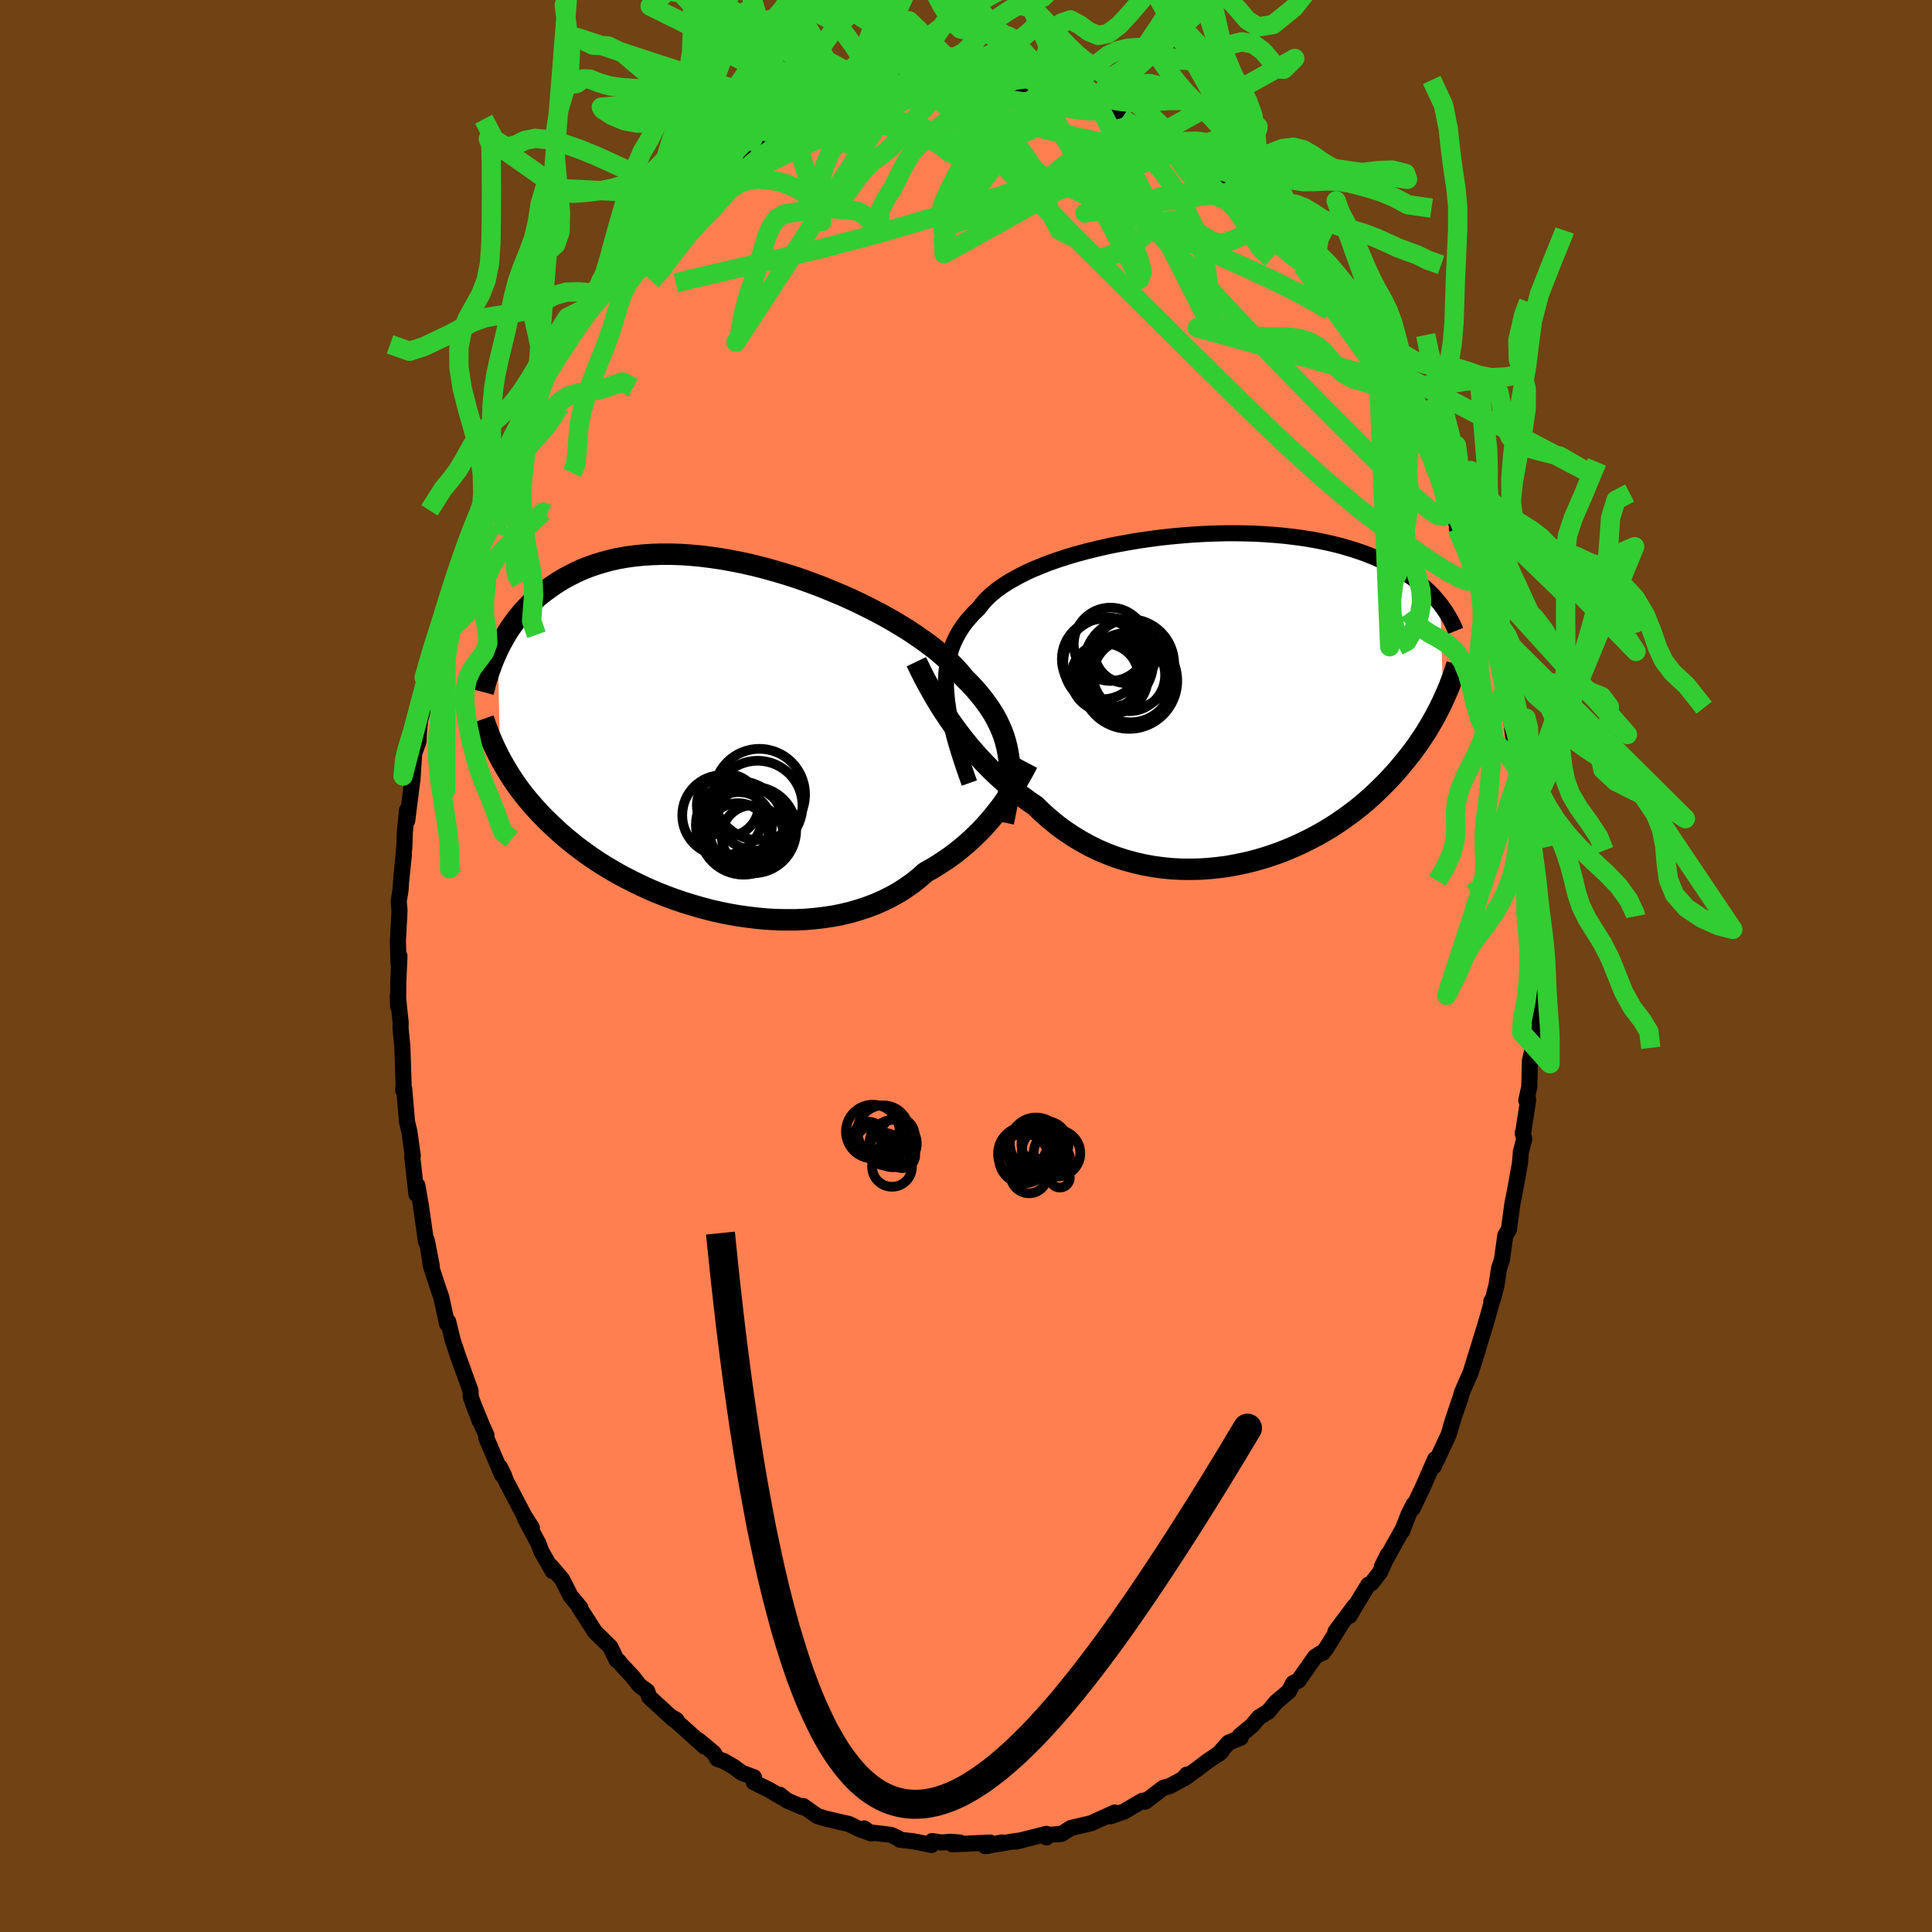 <svg xmlns="http://www.w3.org/2000/svg" width="500" height="500" viewBox="-100 -100 200 200"><defs><clipPath id="c"><path d="m29.24 2.35-.09-.6-.11-.58-.15-.59-.17-.57-.21-.57-.25-.57-.27-.56-.31-.56-.34-.55-.38-.55-.41-.55-.44-.55-.47-.54-.5-.53-.54-.54-.42-.52-.48-.53-.53-.54-.6-.55-.64-.56-.71-.56-.75-.55-.8-.56-.84-.56-.89-.55-.93-.55-.97-.54-1-.52-1.03-.52-1.05-.5-1.08-.48-1.1-.46-1.11-.45-1.13-.42-1.13-.4-1.14-.37-1.14-.34-1.14-.32-1.14-.29-1.13-.26-1.12-.22-1.11-.2-1.09-.16-1.07-.13-1.05-.1-1.04-.07-1.01-.03h-.98l-.95.03-.93.06-.9.09-.87.12-.84.15-.8.18-.78.21-.74.23-.72.25-.68.27-.65.3-.62.31-.6.32-.56.34-.55.36-.51.36-.5.37-.47.37-.45.39-.42.4-.41.41-.38.41-.36.43-.34.43-.32.44-.31.44-.28.44-.27.45-.25.45-.24.44-.22.45.22 11.2.23.42.24.42.25.42.26.43.27.42.29.43.3.43.32.43.33.43.35.43.37.43.38.44.39.43.42.44.43.43.45.44.47.44.48.44.51.44.53.44.55.44.58.44.6.44.62.43.65.43.67.42.7.42.72.41.75.4.77.39.79.38.81.37.84.36.86.34.87.32.9.31.91.28.93.27.94.25.95.22.97.2.97.17.98.14.99.12.99.09.99.06.99.02h.99l.98-.04.97-.08.96-.11.95-.14.93-.18.92-.22.9-.26.87-.29.85-.32.83-.37.8-.4.77-.43.73-.47.71-.5.67-.53.64-.57.66-.37.63-.38.62-.41.61-.41.58-.43.56-.45.54-.45.53-.47.5-.48.49-.48.46-.49.44-.5.42-.5.4-.5.39-.5"/></clipPath><clipPath id="b"><path d="m-28.72-.29-.05-.75v-.72l.03-.7.07-.68.11-.65.14-.63.19-.61.22-.59.27-.57.3-.56.34-.53.37-.51.42-.5.44-.48.49-.47.37-.49.43-.48.5-.47.55-.45.61-.44.67-.43.72-.41.77-.4.81-.39.87-.36.9-.36.94-.33.98-.32 1.01-.3 1.04-.28 1.06-.26 1.08-.25 1.1-.22 1.11-.2 1.12-.19 1.13-.16 1.13-.15 1.14-.12 1.12-.1 1.13-.09 1.11-.06 1.1-.04 1.09-.03h1.07l1.05.02 1.03.03 1 .06.98.07.96.09.93.11.9.12.87.14.83.15.81.17.78.18.75.19.71.21.69.21.65.22.63.23.6.24.57.25.55.24.52.26.5.25.47.26.46.27.43.26.41.28.39.27.36.28.35.28.33.29.31.28.29.29.28.28.25.29.25.29.23.28.3 9.95-.19.4-.2.41-.21.41-.22.42-.24.43-.25.43-.26.44-.27.44-.29.44-.3.45-.31.45-.34.46-.34.45-.37.46-.38.47-.39.47-.41.47-.44.48-.45.48-.47.47-.49.48-.51.48-.54.48-.56.48-.59.47-.6.46-.64.46-.65.45-.68.44-.71.43-.72.41-.75.4-.78.38-.79.37-.81.34-.84.33-.85.3-.88.28-.89.25-.9.22-.92.19-.93.17-.94.12-.96.1-.95.06-.97.02-.97-.01-.97-.05-.97-.1-.96-.13-.97-.18-.95-.22-.95-.26-.94-.3-.93-.35-.91-.39-.89-.43-.87-.48-.86-.52-.83-.55-.81-.6-.78-.64-.76-.67-.73-.71-.71-.48-.69-.51-.68-.52-.66-.54-.65-.56-.63-.57-.61-.59-.6-.61-.57-.61-.56-.63-.54-.63-.52-.64-.5-.65-.48-.65-.46-.65"/></clipPath><filter id="a"><feTurbulence baseFrequency=".05" numOctaves="3" result="noise" type="noise"/><feDisplacementMap in="SourceGraphic" in2="noise" scale="2"/></filter></defs><rect width="100%" height="100%" x="-100" y="-100" fill="#704214"/><path fill="coral" stroke="#000" stroke-linejoin="round" stroke-width="1.667" d="m58.88.12-.18 3.46.01.01.01 1.64-.06-.4.01 2.18-.07 1.88-.22.89-.07 2.73-.31 1.41.2-.08-.53 3.46-.04-.02.16.63-.35 1.33-.09 1.16-.52 2.87-.18.9-.09.44-.36 2.67-.37.61-.35 2.51-.3.9-.26 1.73-.34 1.34-.2.33.12-.14-.67 2.38-.84 2.73-.59 1.89.59-1.83-.76 2.39-.9 2.04-.13.52-.34.97-.45 1.34-.45 1.52-.92 1.98-.63 1.33.15-.76-1.28 2.92-1.02 2.14.08-.4-.54 1.08-.66 1.71.03-.15-2.11 3.79.62-1.23-.82 1.84-.89 1.14-.32.15-1.45 2.37-.48.84.47-.97-1.95 2.63.77-1.06-1.64 2.65-.43.59-.23.05-.58.38-1.73 2.46-.53.24-.43.84-1.34 1.13-.83 1-.94.57-.71.85-1.26 1.05.08.22-1.25.5-1.08 1.22.33-.27-1.56 1.07-.96.73-1.27.92.22-.36-.4.45-1.37.74-.68.19-1.87 1.43.08-.14-.36.04-1.91 1.12-1.41.49.45-.39-1.54.7-.91.41-2.08.49-.22.14-.76.47-1.85.15.29.22-.01-.37-3.13.8.59-.14-1.24.18-2.55.43 1.7-.38-1.47.37.28-.36-3.9.18.76-.18-.95-.08-.91.08-1.01-.15-.05.4-1.89-.38-1.39-.16-.27-.21-.7-.3-2.18-.26-.56-.4.75.52-1.28-.47-1.03-.51-1.19-.27-1.27-.3-.83-.26-1.46-1.03-.05.12-1.64-.7-.73-.59.2.27-1.28-.77-1.62-.8.03-.51-1.26-.46-.9-.66-.98-.56-.65-.22-.36-.6-1.55-1.3.59.63-2.2-1.98-1.18-1.05.47.27-.34-.09-2.49-2.29-.2-.6-.78-.57-.76-.96-1.13-1.22-.31-.38-.19-.09-.65-1.36-1.59-1.56-1.02-1.6-.6-.92.12.04-1.03-1.24-.86-1.7-1.15-1.36.16.49-1.16-2.02-.32-.85-1.36-2.54.69.92-.77-1.2-1.39-2.65-.5-.95-.27-.72-.37-.74.22.8-1.63-3.81.01-.31-.4-.87-1.03-2.52.73 1.92-.92-2.46-.03-.67-1.32-3.65-.14-.43-.38-1.13-.47-1.94-.12.23-.61-2.81-.23-.64-.83-2.52-.33-2.2.42 2.19-.52-2.68-.07.19-.54-3.77-.36-2.09-.1.93-.28-2.54-.16-1.38.06-.08-.35-2.51-.24-.98-.3-3.49-.04.07-.06.14.04-.68-.13-3.86-.19-1.96.02-.51-.3-2.8.03 1.12.02-2.47.12-2.74-.09.86-.07-2.43.17-3.15-.09-.95.2-1.2.04-.72.3-2.94-.26 2.36.31-3.17.05-1.5.23-2.29.01 1.12.55-4.31.17-2.58-.05.07.5-1.39.03-.74.13-1.44.48-1.73.12-.83.38-1.61.26-.93.68-3.29.2-.2.18-.78.56-2.06.1-.05h-.25l1.18-3.68.01-.12 1.35-3.51.06-.61-.37 1.01 1.52-4.2-.22 1.09.12-.19 1.46-3.97.9-1.73-.52.65-.02-.12 1.79-3.23-.6 1.28 1.4-3.06.21-.16 1.06-2.11.75-1.28.05.12.72-1.48 1.34-2.03-.32.47.7-1.37 2.32-3.2-.22.3-.11.06 1.77-2.34.19-.05.47-.52-.07-.07 1.6-1.9 1.12-1.55 1.4-1.17.5-.43-.39.02.57-.64.53-.24 1.78-1.53.61-.72.52-.69.25.11.97-.88.76-.48 2.22-1.77.52-.26.24-.51.64-.15.64-.51 1.14-.71 1.48-1.12 1.3-.57-.31.47 1.85-1.14-.03-.05.31-.2 1.39-.34 2.31-1 .03.07.85-.33 1.47-.44-.2-.15 1.42-.37 1.73-.15-.01.15.42-.06 1.7-.34.86-.17 1.92-.19-1.1.04 2.27-.01 1.03-.01.69-.24.55.13 1.34.04 1.05-.2h.09l2.29.34-.46.16 1.53-.07.54.22.9.35.37-.03h.66l1.01.26.85.18 2.28 1.08-.1-.15 1.17.6-.17-.38 2.13.8.4.36 1.13.58.94.6.59-.06 1.64 1.19 1.46 1.13-.86-.82 2.36 1.68 1.02.63-.53-.54 2.59 1.91.49.16 1.22 1.29-.7-.52.87.78.83.66.81.65 1.09 1.17 1.21 1.2-.35-.35.88.81 2.22 2.46-.15-.17.71 1.02.03-.1 1.09 1.43 1.92 2.36-.52-.38 2.09 2.52.85 1.24-1.44-1.83 2.13 2.96.39.96.09.29 1.45 1.99 1.01 1.83.01.3.9 1.86-.35-.52 1.22 1.72-.26-.14.97 1.8.98 2.15-.31-1.01.65 1.8 1.22 2.75-.29-.16 1.17 2.96-.19-.1 1.48 3.45.18.79-.17-.75.57 1.95.49 1.81-.3-1.27.34 1.59 1.06 3.55-.3-1.24.21.95.88 2.89.52 2.98.39 2.22.47 1.31-.33-1.22.43 3.15.22-.1.33 3.17.23-.1.07 2.52.08.53.25 1.12.24 2.82.05 1.24.33 1.33.14 2.96-.13-.76.14 1.81.09 3.3-.1-1.08.2 1.53-.18.03.18 2.92-.18 3.46" filter="url(#a)"/><path fill="#fff" d="m-28.72-.29-.05-.75v-.72l.03-.7.07-.68.11-.65.14-.63.19-.61.22-.59.27-.57.3-.56.34-.53.37-.51.42-.5.44-.48.49-.47.37-.49.43-.48.5-.47.55-.45.61-.44.67-.43.72-.41.77-.4.81-.39.87-.36.9-.36.94-.33.98-.32 1.01-.3 1.04-.28 1.06-.26 1.08-.25 1.1-.22 1.11-.2 1.12-.19 1.13-.16 1.13-.15 1.14-.12 1.12-.1 1.13-.09 1.11-.06 1.1-.04 1.09-.03h1.07l1.05.02 1.03.03 1 .06.98.07.96.09.93.11.9.12.87.14.83.15.81.17.78.18.75.19.71.21.69.21.65.22.63.23.6.24.57.25.55.24.52.26.5.25.47.26.46.27.43.26.41.28.39.27.36.28.35.28.33.29.31.28.29.29.28.28.25.29.25.29.23.28.3 9.95-.19.4-.2.41-.21.41-.22.42-.24.43-.25.43-.26.44-.27.44-.29.44-.3.45-.31.45-.34.46-.34.45-.37.46-.38.47-.39.47-.41.47-.44.48-.45.48-.47.47-.49.48-.51.48-.54.48-.56.48-.59.47-.6.46-.64.46-.65.45-.68.44-.71.43-.72.41-.75.4-.78.38-.79.37-.81.34-.84.33-.85.3-.88.28-.89.25-.9.22-.92.19-.93.17-.94.12-.96.1-.95.06-.97.02-.97-.01-.97-.05-.97-.1-.96-.13-.97-.18-.95-.22-.95-.26-.94-.3-.93-.35-.91-.39-.89-.43-.87-.48-.86-.52-.83-.55-.81-.6-.78-.64-.76-.67-.73-.71-.71-.48-.69-.51-.68-.52-.66-.54-.65-.56-.63-.57-.61-.59-.6-.61-.57-.61-.56-.63-.54-.63-.52-.64-.5-.65-.48-.65-.46-.65" filter="url(#a)" transform="translate(26.7 -27.78)"/><path fill="#fff" d="m29.24 2.35-.09-.6-.11-.58-.15-.59-.17-.57-.21-.57-.25-.57-.27-.56-.31-.56-.34-.55-.38-.55-.41-.55-.44-.55-.47-.54-.5-.53-.54-.54-.42-.52-.48-.53-.53-.54-.6-.55-.64-.56-.71-.56-.75-.55-.8-.56-.84-.56-.89-.55-.93-.55-.97-.54-1-.52-1.03-.52-1.05-.5-1.08-.48-1.1-.46-1.11-.45-1.13-.42-1.13-.4-1.14-.37-1.14-.34-1.14-.32-1.14-.29-1.13-.26-1.12-.22-1.11-.2-1.09-.16-1.07-.13-1.05-.1-1.04-.07-1.01-.03h-.98l-.95.03-.93.06-.9.09-.87.12-.84.15-.8.18-.78.21-.74.23-.72.25-.68.27-.65.3-.62.31-.6.32-.56.34-.55.36-.51.36-.5.37-.47.37-.45.39-.42.4-.41.41-.38.41-.36.43-.34.43-.32.44-.31.44-.28.44-.27.45-.25.45-.24.44-.22.45.22 11.2.23.42.24.42.25.42.26.43.27.42.29.43.3.43.32.43.33.43.35.43.37.43.38.44.39.43.42.44.43.43.45.44.47.44.48.44.51.44.53.44.55.44.58.44.6.44.62.43.65.43.67.42.7.42.72.41.75.4.77.39.79.38.81.37.84.36.86.34.87.32.9.31.91.28.93.27.94.25.95.22.97.2.97.17.98.14.99.12.99.09.99.06.99.02h.99l.98-.04.97-.08.96-.11.95-.14.93-.18.92-.22.9-.26.87-.29.85-.32.83-.37.8-.4.77-.43.73-.47.71-.5.67-.53.64-.57.66-.37.63-.38.62-.41.61-.41.58-.43.56-.45.54-.45.53-.47.5-.48.49-.48.46-.49.44-.5.42-.5.4-.5.39-.5" filter="url(#a)" transform="translate(-24.79 -23.76)"/><g fill="none" stroke="#000" transform="translate(26.7 -27.78)"><path stroke-linejoin="round" stroke-width="1.667" d="m-26.35 8.84-.38-1.07-.35-1.02-.32-1-.29-.95-.26-.93-.22-.89-.19-.86-.16-.83-.12-.8-.08-.78-.05-.75v-.72l.03-.7.07-.68.11-.65.14-.63.19-.61.22-.59.27-.57.3-.56.34-.53.37-.51.42-.5.44-.48.49-.47.37-.49.43-.48.5-.47.55-.45.61-.44.67-.43.72-.41.77-.4.81-.39.87-.36.9-.36.94-.33.98-.32 1.01-.3 1.04-.28 1.06-.26 1.08-.25 1.1-.22 1.11-.2 1.12-.19 1.13-.16 1.13-.15 1.14-.12 1.12-.1 1.13-.09 1.11-.06 1.1-.04 1.09-.03h1.07l1.05.02 1.03.03 1 .06.98.07.96.09.93.11.9.12.87.14.83.15.81.17.78.18.75.19.71.21.69.21.65.22.63.23.6.24.57.25.55.24.52.26.5.25.47.26.46.27.43.26.41.28.39.27.36.28.35.28.33.29.31.28.29.29.28.28.25.29.25.29.23.28.21.29.2.28.19.28.17.28.16.28.16.28.14.27.13.27.12.27.11.27" filter="url(#a)"/><path stroke-linejoin="round" stroke-width="2.222" d="m-31.84-3.72.25.52.27.55.29.58.32.59.33.61.36.63.37.63.4.65.42.64.44.66.46.65.48.65.5.65.52.64.54.63.56.63.57.61.6.61.61.59.63.57.65.56.66.54.68.52.69.51.71.48.73.71.76.67.78.64.81.6.83.55.86.52.87.48.89.43.91.39.93.35.94.3.95.26.95.22.97.18.96.13.97.1.97.05.97.01.97-.02.95-.06.96-.1.94-.12.93-.17.92-.19.9-.22.89-.25.88-.28.85-.3.84-.33.81-.34.79-.37.78-.38.75-.4.72-.41.71-.43.68-.44.65-.45.64-.46.6-.46.59-.47.56-.48.54-.48.51-.48.49-.48.47-.47.45-.48.44-.48.41-.47.39-.47.38-.47.37-.46.34-.45.34-.46.31-.45.3-.45.29-.44.27-.44.26-.44.25-.43.24-.43.22-.42.21-.41.2-.41.19-.4.18-.4.17-.39.17-.38.15-.38.14-.38.14-.36.13-.37.12-.35.12-.35.11-.34" filter="url(#a)"/><circle cx="-9.8" cy="-3.483" r="4.652" clip-path="url(#b)" filter="url(#a)"/><circle cx="-9.675" cy="-1.808" r="4.358" clip-path="url(#b)" filter="url(#a)"/><circle cx="-10.145" cy="-4.758" r="3.248" clip-path="url(#b)" filter="url(#a)"/><circle cx="-11.75" cy="-5.523" r="3.796" clip-path="url(#b)" filter="url(#a)"/><circle cx="-9.815" cy="-2.323" r="3.728" clip-path="url(#b)" filter="url(#a)"/><circle cx="-12.325" cy="-2.093" r="3.506" clip-path="url(#b)" filter="url(#a)"/><circle cx="-11.55" cy="-2.028" r="3.664" clip-path="url(#b)" filter="url(#a)"/><circle cx="-12.625" cy="-3.983" r="4.154" clip-path="url(#b)" filter="url(#a)"/><circle cx="-9.81" cy="-1.748" r="4.98" clip-path="url(#b)" filter="url(#a)"/><circle cx="-11.975" cy="-3.643" r="4.65" clip-path="url(#b)" filter="url(#a)"/></g><g fill="none" stroke="#000" transform="translate(-24.79 -23.76)"><path stroke-linejoin="round" stroke-width="2.222" d="m28.65 8.89.15-.72.14-.7.12-.69.09-.67.08-.65.05-.65.03-.63.01-.62-.03-.61-.05-.6-.09-.6-.11-.58-.15-.59-.17-.57-.21-.57-.25-.57-.27-.56-.31-.56-.34-.55-.38-.55-.41-.55-.44-.55-.47-.54-.5-.53-.54-.54-.42-.52-.48-.53-.53-.54-.6-.55-.64-.56-.71-.56-.75-.55-.8-.56-.84-.56-.89-.55-.93-.55-.97-.54-1-.52-1.03-.52-1.05-.5-1.08-.48-1.1-.46-1.11-.45-1.13-.42-1.13-.4-1.14-.37-1.14-.34-1.14-.32-1.14-.29-1.13-.26-1.12-.22-1.11-.2-1.09-.16-1.07-.13-1.05-.1-1.04-.07-1.01-.03h-.98l-.95.03-.93.06-.9.09-.87.12-.84.15-.8.18-.78.21-.74.23-.72.25-.68.27-.65.3-.62.31-.6.32-.56.34-.55.36-.51.36-.5.37-.47.37-.45.39-.42.4-.41.41-.38.41-.36.43-.34.43-.32.44-.31.44-.28.44-.27.45-.25.45-.24.44-.22.45-.2.45-.2.45-.18.44-.16.45-.16.44-.14.43-.14.44-.12.43-.11.42-.11.42" filter="url(#a)"/><path stroke-linejoin="round" stroke-width="2.222" d="m31.17 2.73-.2.38-.21.39-.23.42-.25.44-.27.46-.28.47-.3.48-.32.48-.34.5-.36.5-.39.5-.4.5-.42.5-.44.5-.46.49-.49.48-.5.48-.53.47-.54.45-.56.45-.58.43-.61.41-.62.41-.63.38-.66.37-.64.57-.67.53-.71.5-.73.47-.77.43-.8.4-.83.37-.85.32-.87.29-.9.26-.92.22-.93.18-.95.14-.96.11-.97.08-.98.04h-.99l-.99-.02-.99-.06-.99-.09-.99-.12-.98-.14-.97-.17-.97-.2-.95-.22-.94-.25-.93-.27-.91-.28-.9-.31-.87-.32-.86-.34-.84-.36-.81-.37-.79-.38-.77-.39-.75-.4-.72-.41-.7-.42-.67-.42-.65-.43-.62-.43-.6-.44-.58-.44-.55-.44-.53-.44-.51-.44-.48-.44-.47-.44-.45-.44-.43-.43-.42-.44-.39-.43-.38-.44-.37-.43-.35-.43-.33-.43-.32-.43-.3-.43-.29-.43-.27-.42-.26-.43-.25-.42-.24-.42-.23-.42-.21-.41-.2-.41-.2-.41-.18-.41-.18-.41-.16-.4-.16-.4-.15-.4-.14-.4-.14-.39" filter="url(#a)"/><circle cx="1.252" cy="9.211" r="3.45" clip-path="url(#c)" filter="url(#a)"/><circle cx="2.732" cy="9.681" r="4.482" clip-path="url(#c)" filter="url(#a)"/><circle cx="1.182" cy="10.066" r="3.168" clip-path="url(#c)" filter="url(#a)"/><circle cx="1.347" cy="9.156" r="4.52" clip-path="url(#c)" filter="url(#a)"/><circle cx="2.712" cy="10.331" r="3.218" clip-path="url(#c)" filter="url(#a)"/><circle cx="1.762" cy="9.726" r="4.582" clip-path="url(#c)" filter="url(#a)"/><circle cx="3.217" cy="7.161" r="4.648" clip-path="url(#c)" filter="url(#a)"/><circle cx="-.423" cy="8.156" r="4.16" clip-path="url(#c)" filter="url(#a)"/><circle cx="3.402" cy="6.006" r="4.726" clip-path="url(#c)" filter="url(#a)"/><circle cx=".127" cy="7.121" r="3.202" clip-path="url(#c)" filter="url(#a)"/></g><g fill="none" stroke="#32CD32" stroke-linejoin="round" stroke-width="2"><path d="m-10.62-89.61.42-.18 1.06-.18 1.21-.12 1.22-.09 1.25-.11 1.3-.11 1.3-.11 1.23-.11 1.13-.08.98-.07.8-.07.57-.07.3-.06v-.04l-.35-.02-.74-.01m15.08 3.26.58.4.76.44.77.44.73.44.61.43.46.38.28.32.09.25-.12.18-.36.1-.63.02-.95-.07-1.29-.19-1.65-.32-2.01-.42-2.35-.54-2.68-.63-3.05-.74-3.51-.86-4.15-.99" filter="url(#a)"/><path d="m16.14-87.78.41.43.25.55-.09.63-.51.75-.98.85-1.52.92-2.09.99-2.7 1.06-3.34 1.19-4.05 1.36-4.78 1.52-5.53 1.63-6.27 1.66-7.05 1.65-7.93 1.86m17.95-18.44 1.06-.32 1.01-.2 1.17-.11 1.29-.04 1.35.01 1.41.02 1.47.02 1.51.04 1.51.04 1.49.05 1.44.06 1.37.06 1.29.05 1.19.04 1.08.03.94.02.8.02.65.02.49.01.28-.03.03-.09-.31-.19-.64-.26" filter="url(#a)"/><path d="m-16.98-87.37.78-.27 1.35-.39 1.48-.39 1.46-.34 1.43-.29 1.44-.25 1.47-.22 1.46-.18 1.44-.16 1.38-.15 1.32-.13 1.24-.13 1.15-.12 1.03-.11.86-.1.66-.09.42-.1.13-.11-.21-.14m44.95 38.51.66 1.77.47 1.44.26 1.1.09.85-.08.58-.28.26-.53-.12-.77-.5-1.04-.85-1.28-1.16-1.54-1.46-1.78-1.73-2.03-2.02-2.3-2.3-2.58-2.61-2.88-2.95-3.24-3.36-3.64-3.86-4.05-4.45-4.4-5-4.63-5.44" filter="url(#a)"/><path d="m-32.09-76.62.96-.62 1.37-.95 1.49-.94 1.6-.91 1.78-.92 2-.99 2.16-1.07 2.26-1.09 2.23-1.06 2.17-.99 2.07-.92 1.99-.86 1.87-.84 1.69-.78 1.56-.72" filter="url(#a)"/><path d="m-15.28-87.91 1.66-.55 1.32-.08 1.43.14 1.67.31 1.89.47 2.1.63 2.28.78 2.45.92 2.59 1.03 2.74 1.12 2.86 1.22 2.95 1.31 3.02 1.36 3.05 1.4 3.05 1.4 3.02 1.38 2.98 1.34 2.93 1.33 2.91 1.34 2.95 1.46 3.08 1.75m-70.31-8.13.61-.57.8-.67.8-.71.66-.59.49-.43.34-.26.21-.09.02.11-.26.39-.64.76-1.03 1.14-1.4 1.47-1.74 1.78-2.23 2.26m63.92-8.8.84.73.87.76.87.81.85.81.78.77.71.73.64.67.55.61.44.52.31.41.2.31.07.21-.05.08-.21-.07-.43-.28-.69-.54-.98-.81-1.28-1.08-1.57-1.34-1.83-1.59-2.09-1.84-2.28-2.11m16.42 15.71 1.45 2.12.83 1.34.65 1.09.57.96.42.78.22.49-.03.11-.26-.25-.48-.61-.69-.91-.91-1.24-1.19-1.64-1.55-2.15-1.97-2.72-2.27-3.16m-42.5-17.62.84-.11 1.25-.12 1.34-.06 1.35.02 1.38.09 1.43.13 1.47.15 1.47.17 1.44.18 1.42.18 1.35.19 1.28.18 1.17.18 1.05.16.9.13.73.09.56.04h.38l.21-.03.04-.05-.06-.04-.13-.03" filter="url(#a)"/><path d="m52.31-41.79.31 1.42-.17.52-.55-.01-.87-.33-1.23-.66-1.6-1.01-2.02-1.38-2.46-1.78-2.94-2.26-3.47-2.91-4.05-3.65-4.63-4.42-5.23-5.15-5.85-5.8-6.49-6.46-7.04-7.21m54.14 69.72.51-2.31.19-1.59.16-1.42.24-1.48.37-1.57.49-1.65.57-1.66.57-1.66.46-1.68.29-1.75.09-1.89-.01-2.02-.02-2.09.01-2.03.02-1.86-.02-1.68v-1.55l.2-1.57.59-1.77 1-2.3 1.45-3.49" filter="url(#a)"/><path d="m58.16-13.16-.13-2.13.25-1.6.81-1.63 1.06-1.72.81-1.7.43-1.59.27-1.56.43-1.65.72-1.83.88-2.08.84-2.32.67-2.5.52-2.57.42-2.45.31-2.17.15-1.9.13-1.86.56-1.81 1.41-.73M.11-91.11-.76-92l-1.08-1.9-1-1.01-.93-.01-.94.2-1.01-.36-1.08-1.16-1.11-1.69-1.09-1.7-1.06-1.2-1-.47-.97.1-1 .23-1.1-.11-1.24-.72-1.36-1.26-1.4-1.42-1.3-1.12-1.14-.56-1-.14-1.04-.29-1.31-1.21-1.8-2.24-2.11-1.12" filter="url(#a)"/><path d="m-.58-90.87-1.18-.88-1.07-1.32-1-1.96-1.03-1.83-1.03-.98-.98-.07-.93.38-.95.23-.99-.24-1.03-.65-1.05-.76-1.05-.6-1.06-.34-1.11-.21-1.18-.28-1.24-.5-1.23-.68-1.15-.77-1.1-.93-1.19-1.5-1.41-2.52-1.93-3.5 10.52 33.73-.06-1.18.56-.35.86-.32.87-.7.79-.99.72-1 .69-.87.71-.69.74-.58.75-.56.74-.65.75-.83.77-1 .82-1.02.85-.92.79-.82.72-.81 1.27-.52 15.33-1.92-1.81-.45-1.24-.1-.94-.08h-.79l-.73.14-.74.27-.77.33-.79.3-.82.17-.84.01-.86-.14-.86-.21-.87-.17-.87.01-.86.29-.93.6-1.17.69-1.71.27 15.03 15.44-1.44-.73-.86-1.61-.62-1.58-.56-1.15-.56-.73-.59-.5-.62-.47-.66-.58-.69-.77-.72-.95-.74-1.03-.78-.96-.8-.69-.82-.45-.85-.46-.9-.8-.95-1.08-.83-.77.06-.17" filter="url(#a)"/><path d="m-2.78-90.89-.06.54.83 1.21.94 1.12.9.6.84.19.82.1.81.22.8.36.78.46.75.54.7.66.65.82.61.9.57.78.55.48.59.23.75.08m.45-21.55-.75 2.11-.81.78-.84.23-.86.22-.89.39-.92.52-.94.63-.94.79-.93.97-.92 1.04-.92.89-.94.5-.94-.05-.89-.59-.76-.29-.95 4.31-.86.17.85-2.12.85-.49.82-.06.87.08.92-.02.92-.19.89-.3.89-.33.89-.33.91-.35.91-.43.89-.51.87-.6.87-.72.82-.96m-15.29 7.73-.57-.48-1.12-1.27-1.19-1.72-1.18-1.82-1.15-1.54-1.14-1.01-1.16-.59-1.19-.5-1.24-.7-1.24-.9-1.19-.9-1.12-.6-1.06-.11-1.02.35-1.03.56-1.08.49-1.15.16-1.2-.29-1.27-.61-1.33-.68-1.47-.46-1.69-.31-2.01-.88-2.39-2.32 30.19 16.13-.51-.15-.98-.26-1.01-.47-.96-.55-.93-.41-.94-.19-1.02-.12-1.1-.26-1.15-.53-1.14-.76-1.05-.82-.97-.67-.91-.41-.95-.2-1.16-.15-1.53.26m81.91 79.84.83-1.3 1.01-1.48.7-1.55.55-1.64.56-1.7.58-1.69.48-1.59.35-1.54.35-1.7.56-2.14.79-2.65.78-2.9.58-2.63.88-1.92 2.3-1-11.3 27.43.5 2.11.23 1.69.21 1.51.18 1.4.15 1.31.13 1.25.14 1.2.15 1.15.15 1.18.14 1.27.11 1.4.07 1.49.06 1.49.08 1.36.09 1.22.09 1.17.06 1.28v2.62l-2.94-3.24.08-1.34.17-.87.2-1.01.16-1.3.11-1.49.04-1.5L58.25-2l-.08-1.2-.11-1.11-.08-1.12-.04-1.17.02-1.24.05-1.32.06-1.4.02-1.53-.04-1.71-.13-2.18" filter="url(#a)"/><path d="m-34.02-103.4 2.43.13 1.65 1.1 1.33 1.3 1.36 1.55 1.45 1.48 1.41.99 1.28.3 1.08-.29.93-.6.85-.55.89-.13 1.03.6 1.23 1.38 1.4 1.94 1.41 1.93 1.27 1.42 1.04.7.86.21.77.01.95-.2" filter="url(#a)"/><path d="m-10.82-89.76 1.22-1.42.91-1.89.64-3.31.66-3.69.8-2.97.94-1.7 1.01-.49 1.05.27 1.06.41 1.07.07 1.05-.44 1.05-.83 1.05-.98 1.05-.96 1.06-.93 1.08-1 1.07-1.13L7-111.94l1.02-1.08.99-.9.95-.88.96-1.24 1.1-2.15 1.49-3.53-37.32 57.14.34-.52.21-1.21.3-1.58.45-1.59.51-1.49.47-1.46.43-1.48.42-1.43.51-1.23.64-.86.78-.43.85-.14.84-.12.74-.43.62-.97.53-1.51.54-1.79.65-1.57.82-.87.94.09.97.74.74-.08-.31-5.25-1.27.59-1.01-1.73-1.48-3.09-1.68-2.95-1.47-1.95-1.05-.44-.71.88-.57 1.53-.65 1.45-.86.9-1.11.18-1.3-.51-1.41-1.12-1.43-1.58-1.38-1.75-1.32-1.37-1.34-.23-1.84 1.58 20.61 10.2-.63.83-.9.37-1.05.31-.97.31-.85.35-.77.39-.74.47-.76.54-.8.6-.83.64-.83.64-.81.61-.78.58-.78.58-.79.62-.81.67-.83.72-.81.73-.73.71-.67.7-.65.75-.74.86-.86.92-.73.76" filter="url(#a)"/><path d="m-15.28-87.91-1 .12-.69-.05-.81-.56-1.03-1.1-1.25-1.42-1.37-1.45-1.37-1.17-1.26-.66-1.07-.07-.91.41-.83.7-.85.8-.95.71-1.08.47-1.23-.02-1.39-.68-1.53-1.26-1.6-1.36-1.57-.75-1.56-.08-1.62-.78 24.97 8.2 1.49-.85.88-.71.74-.79.73-.87.77-.83.81-.68.84-.55.86-.46.88-.41.9-.45.94-.53.94-.65.93-.72.94-.71.95-.65.95-.61.95-.64.96-.68 1.05-.59 1.15-.63M-33.76-79.5l-.03-.16.57-.2.85-.32.92-.43.89-.47.84-.44.84-.41.88-.43.92-.47.91-.53.88-.59.83-.63.79-.63.79-.6.86-.53.92-.4.96-.28.94-.19.86-.15.75-.16.65-.13.67-.11.99-.15-1.39.34-.3.28-.48.49-.63.64-.74.67-.83.63-.89.59-.86.58-.79.63-.73.73-.7.83-.7.9-.73.9-.76.86-.75.79-.73.74-.69.73-.66.76-.65.79-.62.78-.54.71-.44.59-.36.5-.46.56-.87.95" filter="url(#a)"/><path d="m-16.67-87.57 1.38-.77 1.14-1.29.85-1.4.75-1.15.76-.79.81-.52.85-.52.83-.74.81-1.15.79-1.59.82-1.89.89-1.91.94-1.66.88-1.36.82-1.43 1.44-2" filter="url(#a)"/><path d="m-16.67-87.57-.33.1-.61-.1-.84-.29-.99-.37-1.09-.32-1.11-.19-1.1-.12-1.07-.14-1.07-.23-1.09-.29-1.12-.2-1.11.04-1.03.34-.95.59-.88.66-.88.53-.99.28-1.15.02-1.29-.25-1.28-.53-.96-.63-.14-.24 40.83-3.1-1.05.2-.96.09-.89.07-.9.09-.91.1-.91.1-.91.09-.92.1-.91.11-.91.13-.89.15-.87.17-.86.21-.85.23-.84.25-.84.29-.85.31-.89.34-.99.4-1.11.44-1.11.46-.69.31" filter="url(#a)"/><path d="m-1.99-112.1-1.49 2.25-.91.25-.98.47-1.02 1.34-.92 2.19-.8 2.68-.72 2.79-.7 2.54-.72 2.12-.75 1.63-.76 1.21-.79.94-.85.81-.96.73-1.07.75-1 1.03-.55 1" filter="url(#a)"/><path d="m-.54-83.71-1.07-.46-.95-.73-.82-.48-.85-.33-.9-.31-.89-.33-.87-.31-.84-.23-.83-.11-.83.02-.82.12-.81.15-.82.2-.87.26-.96.33-1.11.26-1.21-.29-.99-1.42m-1.51.72.23-.14.55-.77.59-.89.72-.8.87-.64.96-.49.97-.38.92-.34.89-.32.85-.3.86-.29.85-.31.84-.36.82-.43.86-.48 1.01-.46 1.23-.39 1.56-.54" filter="url(#a)"/><path d="m-5.25-122.73.26 1.04-.85 2.84-1.1 2.75-1.03 2.52-.92 2.41-.81 2.44-.77 2.54-.75 2.51-.78 2.17-.85 1.5-.96.65-1.07.08-1.05.25-.88 1.27-.6 2.51-.43 2.84-.53 1.68-.64.48.52 3.6-1.3.57-1.61-.54-1.09.24-.84.32-.72.38-.73.47-.82.58-.88.67-.9.71-.85.67-.79.6-.78.52-.82.45-.91.36-.98.28-.89.18-.6.05-.11-.2" filter="url(#a)"/><path d="m-21.27-84.96-1.26-.66-1.02-.71-.89-.37-1.08-.63-1.37-1-1.51-1.07-1.45-.79-1.28-.4-1.14-.15-1.09-.06-1.12-.05-1.17-.08-1.19-.17-1.14-.33-.97-.38-.69-.03-.67.49-1.57.17" filter="url(#a)"/><path d="m-23.05-83.74-.87-.86-1.55-2.57-1.52-1.51-1.04.46-.64 1.69-.48 1.91-.54 1.52-.69.94-.86.46-.97.1-1.04-.15-1.11-.35-1.19-.51-1.33-.61-1.49-.67-1.62-.66-1.67-.58-1.58-.41-1.35-.14-1.08.22-.92.46-1.01.22-1.23-.79-1.1-2.09" filter="url(#a)"/><path d="m-24.45-82.82-1.64 1.26-1.06.8-.8.57-.69.51-.69.53-.71.6-.73.61-.68.6-.62.55-.59.55-.61.6-.7.72-.82.88-.86.98-.81.92-.63.7-.43.4-.29.12 13.36-11.9.32-.73.25-1.18.43-1.15.66-.99.82-.91.87-.86.87-.74.83-.6.8-.53.78-.64.78-.86.8-1.11.83-1.28.84-1.31.86-1.18.87-.93.88-.7.91-.62.92-.81.84-1.14.61-1.24.37-.93m65.9 85.63-.19-1.73-.47-1.26-.74-1.1-.9-.95-.87-.87-.72-.94-.54-1.15-.41-1.4-.37-1.56-.42-1.54-.55-1.34-.7-1.06-.85-.79-.93-.59-.88-.48-.73-.48-.65-.66-.81-1.11" filter="url(#a)"/><path d="m-27.43-80.57-1.4-1.37-.68.15-.68.43-.88.32-1.04.04-1.03-.14-.9-.08-.77.13-.79.28-.99.3-1.23.24-1.37.17-1.32.1-1.07-.02-.74-.11-.61-.4 14.28.73-.04-1.62.73-.79.87-1.12.78-1.44.68-1.39.63-1.1.67-.83.74-.73.81-.8.86-.98.83-1.14.75-1.29.62-1.39.52-1.34.4-1.07.08-1.52-11.06 19.96.61-.43.62-.24.81.01.96-.05.97-.34.91-.58.83-.62.81-.47.83-.26.89-.08.94.06.98.15.99.26.98.43.95.57.93.64.92.56.91.35.91.12.93.03.9.16.86.48.8.94.5 1.68" filter="url(#a)"/><path d="m-17.32-90.98-.24.59-.44.74-.63.68-.77.6-.86.6-.9.63-.89.63-.84.6-.77.6-.74.66-.77.74-.81.82-.85.82-.82.78-.74.72-.63.68-.6.77-.74 1.03-1.2 1.43m-.53.24.25-2.03.21-2.75.41-1.84.48-1.31.44-1.46.44-1.77.5-1.97.54-2.18.4-2.63.15-3.32-.09-3.93-.08-4.1.19-3.76.66-3.11 1.25-1.96 1.82-.13m-16.26 63.81.34-.72.19-1.48.09-1.58.16-1.44.28-1.3.38-1.26.43-1.26.47-1.26.48-1.23.48-1.18.44-1.15.39-1.14.35-1.16.35-1.18.41-1.16.56-1.12.74-1.02.87-.87.82-.76.5-.83v-1.19l-.04-1.27" filter="url(#a)"/><path d="m-32.77-75.57-.19-1.37-.02-.89.37-.65.52-.95.48-1.42.39-1.73.35-1.71.45-1.44.63-1.1.82-.93.88-1.08.76-1.48.5-1.93.25-2.14.18-1.93.55-.83 4.78-11.43-1.16 2.27-.68 2.05-.81 1.78-.9 1.6-.84 1.59-.69 1.65-.6 1.7-.58 1.66-.63 1.61-.65 1.63-.62 1.72-.54 1.78-.48 1.75-.45 1.64-.47 1.51-.54 1.36-.63 1.09-.63.73-.43.59.14 1.22.49 2.08-4.12 4.62.53-3.43 1.23-1.11.89-.95.46-1.19.28-1.25.35-1.14.52-.93.68-.73.78-.58.81-.59.79-.7.76-.9.75-1.04.77-1.08.78-1.01.78-.9.75-.87.75-.95.76-1.1.83-1.21.9-1.19.87-1.06.81-.99 1.29-.87-18.05 25.84.03-1.44.93-1.19.89-1.39.56-1.61.31-1.61.26-1.4.37-1.13.53-.91.66-.78.73-.74.75-.74.75-.8.75-.93.75-1.13.74-1.3.71-1.4.64-1.4.57-1.37.53-1.4.61-1.53.83-1.77 1.19-2.01-14.09 27.98.42-.64.9-1.16.96-1.17.82-.99.63-.78.52-.65.5-.62.56-.67.64-.74.68-.78.66-.74.63-.68.64-.64.76-.7 1.03-.97 1.6-1.45m-34.75 19.91 2.01.71 1.5-.48 1.3-.62 1.29-.61 1.26-.67 1.23-.64 1.26-.45 1.33-.23 1.33-.17 1.25-.27 1.12-.48 1.08-.61 1.11-.56 1.18-.33 1.22-.03 1.18.09 1.05-.21.63-.45" filter="url(#a)"/><path d="m-31.92-88.89-.19 1.99-.68 1.38-.73 1.22-.53 1.24-.36 1.17-.32 1.08-.38 1.15-.44 1.41-.49 1.7-.5 1.8-.44 1.64-.39 1.28-.38.96-.56.96-.94 1.94m.11-.06-.48.7-.9 1.34-.8 1.25-.69 1.1-.62 1.03-.6 1.02-.6 1.03-.6 1.07-.61 1.11-.6 1.12-.59 1.12-.55 1.08-.52 1.02-.47 1-.45 1.01-.46 1.09-.48 1.18-.51 1.23-.5 1.18-.47 1.1-.43 1.09-.14.34" filter="url(#a)"/><path d="m-38.92-68.33-2.34 1.19-.89 1.4-.65 1.08-.62.98-.61 1-.61 1.03-.64 1.05-.68 1.05-.74 1.01-.8.92-.83.8-.83.7-.78.68-.69.77-.62.96-.63 1.16-.7 1.19-.75 1-.81.98-1.4 2.21M57.29-20.05l.02.65-.04 1.19v1.32l.01 1.43-.04 1.53-.14 1.56-.24 1.54-.35 1.47-.48 1.38-.61 1.3-.72 1.23-.78 1.12-.77 1-.73.99-.71 1.2-.72 1.72-1.23 2.46 7.53-23.09-.18-2.2-.01-1.5-.05-1.22-.16-1.18-.24-1.37-.29-1.6-.33-1.73-.36-1.71-.35-1.58-.31-1.42-.28-1.27-.24-1.16-.21-1.08-.19-1-.17-.98-.16-.97-.19-1.06-.28-1.24-.33-1.51.07-1.14M-42.96-62.2l-.47 1.05-.38.96-.4 1.19-.41 1.36-.44 1.37-.46 1.26-.44 1.16-.38 1.08-.29 1.03-.25 1.06-.25 1.19-.31 1.4-.31 1.49-.13 1.03.26-.11" filter="url(#a)"/><path d="m-46.06-39.71-.48-.81-.09-.89.02-1.14.05-1.31.1-1.4.16-1.43.17-1.4.14-1.31.13-1.23.14-1.25.13-1.37.12-1.52.18-1.61.32-1.56.49-1.36.53-1.02.27-.4-.05-.12-.14-1.05-.21-2.16-.69-3.12-.5-2.97.15-2.05.76-1.12 1-.62.87-.74.47-1.33.04-2.07-.26-2.66-.26-2.87v-2.69l.35-2.31.58-1.98.51-1.92.11-2.2-.34-2.54-.3-2.22.35-.96-3.24 40.86.56-.87.52-.8.59-.93.63-1 .68-1.04.69-1.06.7-1.03.68-.95.66-.85.64-.77.62-.72.64-.73.67-.77.73-.85.79-.89.8-.88.75-.78.62-.62.5-.48.51-.44.73-.6 1.25-1.07" filter="url(#a)"/><path d="m-45.75-57.29-.68 1.96-.04 1.58.14 1.57.17 1.47.14 1.47.1 1.57.12 1.71.21 1.76.29 1.71.3 1.57.2 1.37.04 1.21-.1 1.21-.11 1.41.51 1.43" filter="url(#a)"/><path d="M-48.32-52.16v.28l-.53 1.33-.62 1.46-.55 1.25-.48 1.09-.43 1.04-.42 1.08-.43 1.17-.46 1.29-.46 1.35-.44 1.34-.4 1.26-.35 1.13-.31 1.03-.32.99-.34 1.06-.39 1.24-.44 1.5-.4 1.4 7.77-22.29.53-.64.9-.78.94-.67.89-.73.82-.85.75-.92.7-.9.72-.76.82-.55.97-.33 1.09-.16 1.17-.17 1.19-.39 1.27-.45 1.1.58" filter="url(#a)"/><path d="m-50.06-48.01-.06.27.09-1.21-.04-1.96-.31-2.15-.55-2.21-.65-2.27-.58-2.27-.33-2.16-.01-1.95.31-1.69.57-1.43.7-1.26.69-1.25.55-1.42.35-1.75.15-2.12.04-2.51.01-2.8-.01-2.8-.04-2.01-.27-.67 6.48 4.56-.66.64-.46 1.57-.27 1.77-.39 1.69-.56 1.55-.61 1.48-.53 1.52-.41 1.59-.35 1.61-.34 1.6-.37 1.57-.38 1.56-.35 1.59-.26 1.64-.15 1.68-.05 1.65-.03 1.56-.04 1.46-.12 1.45-.22 1.57-.31 1.58-.26 1.03.03-.3-1.21 3.8 1.63 4.43-.21 1.98.02 1.65.27 1.52.06 1.21-.34.93-.61.81-.66.88-.5 1.05-.26 1.24-.01 1.38.17 1.44.28 1.42.3 1.37.33 1.29.38 1.26.5 1.34.63 1.53.69 1.79.64 1.81.92.75" filter="url(#a)"/><path d="m-51.27-44.21-.88 2.48-.47 1.83-.24 1.55-.14 1.29-.14 1.12-.17 1.07-.19 1.12-.21 1.23-.2 1.32-.2 1.38-.18 1.4-.13 1.36-.06 1.34.03 1.31.11 1.24.13 1.15.11 1.06.13 1.1.1 1.68.06-18.72-.12.01-.11.59-.2.91-.28 1.07-.34 1.2-.38 1.29-.39 1.34-.37 1.34-.34 1.29-.33 1.24-.31 1.18-.3 1.11-.3 1-.28.94-.25 1.03-.16 1.7 4.46-17.24.94-2.47.74-1.68.59-1.4.47-1.19.43-1.04.48-.97.56-.94.63-.95.65-.97.62-.99.53-.98.48-.95.47-.93.54-.89.66-.86.78-.85.81-.92.72-1.02.55-.95.36-.26" filter="url(#a)"/><path d="m-53.09-10.54-.37.47.01-.99-.04-1.39-.16-1.5-.24-1.59-.27-1.65-.25-1.61-.18-1.5-.1-1.35-.01-1.24.06-1.2.14-1.19.21-1.22.24-1.28.17-1.42-.01-1.61-.18-1.69-.17-1.42.02-.87" filter="url(#a)"/><path d="m-55.54-29.59.56-1.25.46-1.46.32-1.25.28-1.07.29-.96.34-.93.43-.99.51-1.12.57-1.25.58-1.3.54-1.24.47-1.09.48-.99.53-.94.3-.19" filter="url(#a)"/><path d="m-43.36-46.81-.41-.18-.9.81-.97.94-.85.83-.76.71-.72.69-.65.78-.56.96-.5 1.16-.5 1.24-.59 1.18-.7.99-.76.79-.74.7-.61.76-.42.97-.24 1.29-.26 1.58-1.04 1.02m111.85 3.32.61 2.06.4 1.5.38 1.38.48 1.29.59 1.26.66 1.28.69 1.35.7 1.43.66 1.48.58 1.49.47 1.46.37 1.43.33 1.36.43 1.31.62 1.27.79 1.27.84 1.35.78 1.53.68 1.69.71 1.77.9 1.62 1.01 1.33.7 1.15.2 1.68" filter="url(#a)"/><path d="m69.32-5.15-.05-.26-.67-1.42-1.03-1.44-1.29-1.33-1.42-1.32-1.41-1.37-1.27-1.41-1.08-1.41-.88-1.38-.7-1.32-.53-1.29-.37-1.31-.23-1.37-.1-1.43-.06-1.41-.25-1.04-1.34.61-.14-1.75-.44-2.09-.42-2.14-.29-1.93-.09-1.71.07-1.59.16-1.49.15-1.39.04-1.25-.12-1.08-.29-.99-.39-.98-.39-1.14-.28-1.39-.14-1.68-.02-1.91.01-2.01-.06-1.95-.19-1.77-.27-1.49-.17-1.3-.17-1.93 2.58 31.43-.53-2.65-.43-1.94-.33-1.39-.3-1.17-.26-1.11-.23-1.08-.2-1.04-.18-1.01-.21-1.03-.24-1.09-.29-1.17-.34-1.28-.39-1.37-.44-1.43-.45-1.43-.46-1.41-.45-1.37-.43-1.32-.41-1.25-.42-1.21-.41-1.16-.37-1.06-.3-.84-.07-.15" filter="url(#a)"/><path d="m55.78-28.58-1.26 2.39-.05 1.14.1.91-.04 1.08-.11 1.27-.1 1.33-.09 1.34-.12 1.34-.17 1.34-.18 1.38-.12 1.43.01 1.47.08 1.47-.07 1.45-.47 1.3-.9.45m5.94-61.24-.5 1.35-.6 2.61.05 1.96.45 1.48.37 1.61-.01 2.04-.36 2.44-.51 2.58-.44 2.43-.24 2.11-.09 1.79-.04 1.54-.13 1.43-.26 1.41-.32 1.44-.3 1.43-.18 1.4-.02 1.34.12 1.32.29 1.44.41 1.97-.14 3.03" filter="url(#a)"/><path d="m54.38-34.45.98 2.51.8 2.17.46 1.77.23 1.39.14 1.17.16 1.14.23 1.17.27 1.24.28 1.28.28 1.27.26 1.26.27 1.31.33 1.42.38 1.61.35 1.5m-5.42-22.21 1.2 2.41 2.04 1.61 2.3.95 2.25.53 2.06.42 1.58.63.79 1.06-.05 1.51-.54 1.76-.39 1.73.31 1.5 1.34 1.24 2.29 1.15 2.79 1.29 2.12 1.41-20.3-20.15.75 1.35 1.28 1.8 1.53 1.62 1.3 1.37.84 1.24.53 1.2.52 1.19.81 1.13 1.18 1.08 1.46 1.04 1.61 1.07 1.59 1.16 1.47 1.29 1.27 1.45 1.01 1.58.68 1.69.34 1.75.14 1.74.23 1.68.64 1.57 1.2 1.37 1.6 1.08 1.69.76 1.54.4-11.07-16.47-1.88-.55-1.05-1.16-.71-1.32-.81-1.23-1.14-1-1.34-.8-1.3-.77-1.11-.96-.88-1.29-.73-1.61-.68-1.74-.68-1.54-.73-1.03-.87-.69-.99-1.76m-.34-1.59.11.16-.06-.85-.17-1.02-.23-1.07-.27-1.24-.28-1.41-.3-1.55-.31-1.6-.3-1.61-.29-1.57-.29-1.51-.32-1.41-.33-1.33-.33-1.27-.29-1.25-.23-1.22-.22-1.14-.26-1.03-.35-.99-.37-1.21-.39-1.9" filter="url(#a)"/><path d="m66.06-11.95-.57-1.43-.99-1.5-1.07-1.48-.84-1.42-.52-1.39-.29-1.41-.17-1.43-.16-1.41-.24-1.33-.38-1.24-.6-1.14-.81-1.14-.97-1.23-1.05-1.38-1.01-1.46-.9-1.4-.76-1.22-.61-1.14-.54-1.44-.51-1.76M48.8-8.82l.8-1.35.7-1.52.36-1.46.05-1.31-.05-1.24.1-1.27.38-1.39.66-1.51.79-1.55.71-1.51.46-1.45.12-1.42-.19-1.47-.31-1.6-.24-1.74-.02-1.8.16-1.73.16-1.58-.01-1.41-.13-1.06.07.16m8.6-38.11-.14.41-1.14 2.79-1.32 3.36-.74 2.83-.3 2.3-.27 2.19-.39 2.32-.43 2.43-.37 2.42-.29 2.35-.18 2.27.02 2.1.22 1.8-.27 1.59-4.06 3.19 16.16 17.83-1.73-1.97-1.18-1.26-.95-.99-.96-.91-.98-1.11-.97-1.41-.93-1.61-.94-1.58-1.02-1.32-1.13-.97-1.21-.71-1.15-.59-.95-.58-.7-.61-.65-.8-.71-1.41" filter="url(#a)"/><path d="m50.82-45.28.98 2.3.46 1.17.31.85.27.81.28.84.3.9.34.96.38 1.06.43 1.16.46 1.31.5 1.49.49 1.64.45 1.67.38 1.56.29 1.33.24 1.15.27 1.13.33 1.38.31 2.17M48.21-91.72l1.23 2.63.48 2.42.26 2.37.27 2.01.27 1.78.18 1.92v2.27l-.11 2.53-.12 2.56-.08 2.42-.07 2.22-.18 2.11-.34 2.1-.44 2.12-.4 2.01-.19 1.8.07 1.52.24 1.33.28 1.32.21 1.53.13 1.68-.06.93" filter="url(#a)"/><path d="m48.91-50.73 3.33-.56.18 1.74.07 1.83.48 1.48.82 1.08 1.06.71 1.26.4 1.36.23 1.42.19 1.4.26 1.41.4 1.44.55 1.53.72 1.62.91 1.58 1.19 1.39 1.49 1.05 1.75.73 1.8.56 1.63.63 1.35.93 1.21 1.45 1.35 1.8 2.28" filter="url(#a)"/><path d="m48.91-50.73 1.41 1.28 1.91.13 1.37.6.62 1.29.32 1.5.45 1.22.82.75 1.18.35 1.37.15 1.37.19 1.3.36 1.31.49 1.5.48 1.69.48 1.51.96.98 2.1 1.28 2.9-20.73-16.02 2.2-2.37.18 1.34.08 1.88.4 1.6.69 1.32.89 1.1 1.06.88 1.18.64 1.16.46 1.02.44.78.53.66.59.77.64 1.07 1.05 1.07 2.68-13.21-12.78-.65-2.03-.35-1.6-.28-1.2-.31-.99-.35-.95-.4-1.04-.42-1.2-.42-1.39-.4-1.55-.39-1.57-.4-1.48-.47-1.28-.54-1.11-.6-1.06-.61-1.16-.63-1.38-.66-1.55-.69-1.57-.7-1.37-.57-1.06-.41-1.16 8.56 23.89.22.41.54.99.65.96.77.85.95.79 1.1.76 1.16.81 1.14.87 1.09.91 1.06.87 1.06.78 1.04.66.97.62.85.65.74.75.74.81.85.84 1.03.85 1.17.92 1.25 1.21 1.28 1.76 1.3 2.37 1.52 2.33-23.35-23.97-.7-1.33-.78-.97-1.01-.78-1.17-.51-1.2-.34-1.08-.33-.9-.48-.73-.67-.66-.8-.69-.82-.81-.68-.94-.48-1.03-.27-1.06-.12-1.05-.03h-1.01l-.98-.02-.95-.08-.89-.19-.81-.3-.79-.35-.91-.16-1.07.27-.86-.1 20.16 5.55.14 2-.41 2.03-.29 1.63-.01 1.22.24.92.4.83.4.91.23 1.15-.04 1.47-.24 1.72-.25 1.81-.02 1.67.24 1.38.16 1.29-.92 1.53" filter="url(#a)"/><path d="m58.34-36.58-1.13-2.5-.61-1.28-.38-.89-.27-.89-.28-.97-.36-1.02-.52-1.06-.67-1.1-.76-1.15-.76-1.21-.69-1.27-.61-1.31-.55-1.26-.58-1.14-.66-.96-.75-.78-.8-.65-.77-.55-.69-.53-.61-.56-.54-.68-.51-.91-.75-1.27" filter="url(#a)"/><path d="m44.09-60.52 1.4.41 1.19.06 1.14-.06 1.13-.06 1.29-.15 1.48-.22 1.51-.1 1.21.31.72.93.3 1.48.25 1.71.62 1.46 1.24.93 1.79.51 2.12.53 2.62 1.51-21.46-11.24.89 2.1.59 1.58.37 1.28.27 1.1.22 1.04.19 1.06.19 1.14.2 1.21.19 1.27.11 1.39-.03 1.58-.22 1.81-.4 2.02-.49 2.14-.44 2.09-.23 1.85.05 1.44.23.99.1.75-.57 1.62-1.22-29.46 1.13 1.79.74 1.4.51 1.11.37.99.27 1.01.15 1.13.04 1.33-.07 1.52-.14 1.65-.16 1.72-.1 1.7.02 1.63.18 1.52.33 1.4.44 1.28.43 1.23.31 1.2.08 1.22-.21 1.27-.52 1.4-.79 1.4-.92.48M42.55-62.8l-.23-1.9-.66-.98-.57-.75-.61-.83-.71-1-.76-1.12-.76-1.17-.71-1.13-.67-1.03-.64-.96-.63-.95-.64-1.03-.64-1.1-.6-1.17-.55-1.21-.6-1.24-.75-1.17-.9-.73" filter="url(#a)"/><path d="m42.55-62.8.5.79.78 1.24.71 1.19.59 1.04.49.92.45.84.45.85.47.88.49.93.5 1 .52 1.07.51 1.14.53 1.22.54 1.28.55 1.34.56 1.36.54 1.33.49 1.26.43 1.09.37.97.36 1.11.47 1.58M38.53-68.65 40-66.91l.82.76.76.36.88.36.92.55.93.75.97.79 1.07.64 1.17.4 1.21.18 1.17.09 1.07.17 1.01.31 1.08.39 1.31.25 1.55-.07 1.52-.3 1.2.47M36.01-71.96l.48-2.96-.7-.96-.95-.74-.92-.67-.85-.64-.82-.66-.79-.7-.72-.79-.62-.92-.52-1.11-.44-1.31-.43-1.49-.47-1.6-.53-1.67-.61-1.69-.68-1.64-.73-1.51-.81-1.31-.88-1.1-.96-1-.99-1.1-.94-1.33-.88-1.5-1.06-1.06L35.3-72.98l-.33-.98-.61-1.71-.67-1.3-.7-.93-.71-.9-.67-.99-.63-1.02-.61-.93-.6-.8-.62-.73-.65-.78-.69-.89-.74-.98-.79-1-.84-.93-.87-.84-.89-.8-.88-.88-.9-1.04-.91-1.2-.87-1.23-.83-.95m13.06 18.71-.46.52-.8-.35-1.03-.14-1.13.31-1.07.49-.92.34-.79.06-.74-.22-.74-.42-.78-.54-.81-.56-.84-.45-.92-.16-1 .25-1.11.7-1.19.98-1.18.93-1.06.57-.9.21-.83.26-.62.23" filter="url(#a)"/><path d="m32.35-76.08-.1-.34-.5-1.17-.58-1.43-.49-1.54-.33-1.73-.18-1.94-.17-2-.3-1.81-.53-1.49-.71-1.29-.78-1.38-.72-1.72-.62-2.16-.56-2.48-.58-2.58-.64-2.53-.74-2.4-.8-2.22-.87-1.95-.96-1.7-1.08-2.15-1.44-3.98 13.68 41.99-.28.09-.69-.67-.83-.72-.83-.57-.76-.41-.72-.32-.69-.31-.74-.35-.81-.34-.89-.27-.98-.14h-1.02l-1.04.12-1.05.18-1.06.23-1.05.24-1.05.24-1.02.16-.95.03-.92-.05-1.05.17-1.59.82 15.56-2.24 1.01.2.9.51 1 .4 1.09.12 1.13-.02 1.06.11.96.37.91.55.89.58.94.48 1.03.36 1.14.31 1.21.36 1.24.47 1.21.54 1.11.51 1.01.38.96.34 1.11.55 1.38.49" filter="url(#a)"/><path d="m41.73-67.94-1.47-1.47-.96-1.11-.88-1.09-.81-.96-.75-.77-.76-.64-.79-.58-.83-.59-.85-.61-.83-.64-.8-.69-.77-.74-.75-.76-.71-.71-.65-.57-.58-.36-.52-.25-.55-.31-.59-.33m0 0 1.48-2.29.75-.25.59.13.63.32.74.44.84.52.9.51 1 .38 1.1.17 1.19-.02 1.23-.06 1.18.03 1.09.17 1.05.26 1.12.31 1.26.39 1.33.57 1.38.73 2.45.36" filter="url(#a)"/><path d="m5.45-99.52 1.25.37.86.66.72.75.7.78.75.83.83.88.89.85.91.74.89.65.86.62.83.65.83.71.84.76.86.77.88.79.9.8.89.83.9.83.86.79.86.82.96 1.05 1.1 1.1.41-.08 1.1.25 1.03.26.79.3.62.4.58.51.63.6.73.6.82.57.87.5.86.49.86.58.87.75.9.82.84.61.77.39" filter="url(#a)"/><path d="m22.3-83.98-1.59.01-1.28-.18-1.06-.26-.95-.26-.91-.29-.88-.26-.88-.13-.86.12-.89.38-.92.58-.97.69-1 .76-.99.83-.9.92-.76.93-.65.73-.62-.18 14.65-5.52 1.07-.12.89-.13 1.02-.03 1.04.14.97.44.89.65.83.63.86.36.95-.04 1.07-.4 1.16-.56 1.18-.45 1.12-.14 1.03.26.95.54.93.66.98.59 1.05.42 1.12.18 1.23-.05 1.37-.17 1.55-.07 1.4.35.21.61-24.87-3.67.78.87.55.94.68.99.79.83.87.63.89.52.84.51.73.53.59.55.51.59.5.72.54.93.64 1.13.81 1.17 1.07.95" filter="url(#a)"/><path d="m16.14-87.78.37 1.55.74.75.81.72.83.84.82.93.79.96.73 1.03.67 1.13.65 1.21.64 1.25.61 1.29.52 1.39.39 1.5.23 1.51.14 1.41.15 1.31.17 1.53.19 1.71L14.18-88.2l-.65-1.83-.84-.67-.99-.53-.98-.67-.85-.89-.73-1.14-.64-1.33-.62-1.43-.65-1.5-.69-1.55-.74-1.51-.82-1.29-.88-.92-.89-.71-.9-.99 34.67 2.11-3.02 3.84-2.17 1.75-1.57.25-1.13-.73-.94-1.11-.94-1-1.06-.52-1.23.16-1.42.95-1.56 1.63-1.59 1.93-1.49 1.64-1.3.96-1.15.44-1.11.7-1.12 1.62-1.17 1.74 23.42-21.14-2.76.7-1.82 1.49-1.91 2.28-1.82 1.96-1.57 1.14-1.4.53-1.36.49-1.44 1.03-1.55 1.82-1.61 2.4-1.56 2.43-1.42 1.94-1.17 1.22-.9.59-.65.31-.38.96-2.28-1.08-.77-.66-.72-.63-.66-.55-.63-.62-.65-.77-.69-.86-.73-.83-.78-.75-.82-.67-.87-.64-.89-.64-.91-.73-.91-.91-.93-1.17-1.02-1.28-1.31-.99-1.94-.41 15.23 13.11-.94.89-.81.44-.74.63-.71.63-.71.47-.72.33-.74.32-.77.48-.79.73-.82 1.06-.81 1.3-.81 1.37-.79 1.2-.77.92-.78.86-.79 1.22-.67 1.68.08 1.47 36.29-20.22-1.13 1.12-.63-.03-.67-.83-.86-1.02-1.02-.75-1.18-.21-1.31.32-1.38.64-1.36.62-1.28.35-1.19-.04-1.09-.34-1.05-.44-1.03-.36-1.04-.16-1.04.07-1.02.25-1.01.47-1.04.8-1.15 1.13-1.26 1.1-1.22.52-1.1.57" filter="url(#a)"/><path d="m8.31-90.17-.49-.21-.61-.94-.64-1.66-.68-1.72-.74-1.14-.83-.45-.89-.05-.91-.05-.92-.28-.91-.55-.93-.84-.99-1.15-1.06-1.51-.95-1.99.02-2.32L8.31-90.17l-.56.77-.74.92-.77.7-.77.44-.78.45-.81.62-.82.73-.82.73-.81.81-.78 1.09-.78 1.5-.79 1.72-.82 1.5-.69.95.11 1.5L8.31-90.17l-.65 1.63-.64-.13-.73.21-.78.68-.81.7-.82.39-.81.11-.81.13-.8.47-.8.99-.79 1.46-.81 1.65-.83 1.58-.69 1.62.12 2.17 32.57-10.38-.03.23-.84-.07-1.06-.36-1.08-.52-1.03-.57-.99-.55-1-.44-1.03-.3-1.07-.13-1.1.01-1.12.07-1.11.09-1.07.04-1.01-.03-.97-.12-.91-.19-.88-.24-.88-.29-.92-.31-.97-.21-1.02.03-.95.28-.76.26-.49.07 10.03 19.06.27-.77-.39-1.52-.62-1.4-.68-1.26-.64-1.34-.61-1.49-.61-1.47-.62-1.26-.66-.94-.72-.67-.76-.59-.79-.71-.8-.98-.77-1.22-.69-1.3-.63-1.07-.59-.63-.61-.31-.55-.7" filter="url(#a)"/><path d="m6.5-90.71.72-1.34.62.4.64.58.74.38.87.21.95.12.97.08.95.03.95-.06.96-.18 1-.28 1.04-.31 1.06-.24 1.06-.03 1.03.25 1 .48.98.6 1 .53 1.04.3 1.09.02 1.13-.13 1.15.05 1.81.95" filter="url(#a)"/><path d="m25.47-104.03-1.5-.96-1.3.19-1.4 1.22-1.46 1.63-1.42 1.68-1.33 1.57-1.22 1.32-1.11.84-1.03.21-.98-.4-.96-.71-.95-.5-.94.33-.93 1.5-.9 2.31-.84 2.07-.7 1.02m-18.56-24.99 1.52 1 1.19 3.71 1.19 3.31 1.21 2.04 1.17 1.21 1.11 1.22 1.06 1.69 1.03 1.95 1.01 1.64.98.92.95.19.91-.15.91.05.89.9.92 2.44 1.44 2.78M2-90.94.98-89.55l-.82 1.17-.82.37-.86.29-.84.54-.83.69-.81.7-.82.73-.79.9-.72 1.14-.66 1.31-.64 1.27-.7 1.11-.62 1.23-.02 2.39" filter="url(#a)"/></g><g fill="none" stroke="#000"><circle cx="8.05" cy="19.09" r="2.27" filter="url(#a)"/><circle cx="9.418" cy="19.39" r="2.414" filter="url(#a)"/><circle cx="9.418" cy="20.03" r="1.37" filter="url(#a)"/><circle cx="6.102" cy="19.43" r="2.786" filter="url(#a)"/><circle cx="7.254" cy="18.398" r="2.716" filter="url(#a)"/><circle cx="6.526" cy="21.622" r="1.906" filter="url(#a)"/><circle cx="5.99" cy="19.934" r="2.57" filter="url(#a)"/><circle cx="8.178" cy="18.466" r="2.434" filter="url(#a)"/><circle cx="9.714" cy="21.902" r="1.036" filter="url(#a)"/><circle cx="6.894" cy="19.114" r="2.634" filter="url(#a)"/><circle cx="-8.35" cy="18.974" r="1.68" filter="url(#a)"/><circle cx="-7.546" cy="18.382" r="2.452" filter="url(#a)"/><circle cx="-10.078" cy="17.666" r="1.544" filter="url(#a)"/><circle cx="-9.65" cy="17.138" r="2.78" filter="url(#a)"/><circle cx="-8.57" cy="17.106" r="2.68" filter="url(#a)"/><circle cx="-6.594" cy="19.586" r="1.338" filter="url(#a)"/><circle cx="-8.022" cy="19.646" r="1.036" filter="url(#a)"/><circle cx="-7.098" cy="17.502" r="1.782" filter="url(#a)"/><circle cx="-7.658" cy="20.79" r="2.064" filter="url(#a)"/><circle cx="-9.714" cy="18.262" r="1.666" filter="url(#a)"/></g><path fill="#D77F8C" stroke="#000" stroke-linejoin="round" stroke-width="3" d="m-25.42 27.65.25 2.44.25 2.38.26 2.32.26 2.27.27 2.21.28 2.16.28 2.1.29 2.04.29 1.99.3 1.94.3 1.88.31 1.83.32 1.78.32 1.72.32 1.67.34 1.62.34 1.57.34 1.52.35 1.46.36 1.42.36 1.36.36 1.32.38 1.27.38 1.21.38 1.17.39 1.12.4 1.07.4 1.03.41.97.42.93.42.89.42.84.44.79.43.74.45.71.45.65.46.61.46.57.47.53.47.48.49.44.48.39.5.36.5.31.5.27.51.23.52.19.53.15.53.11.53.07.55.03.54-.01.56-.04.56-.09.57-.12.57-.16.59-.2.58-.23.6-.27.6-.31.6-.34.61-.38.62-.41.63-.45.63-.48.64-.51.64-.55.66-.58.65-.61.67-.65.67-.67.68-.71.68-.74.69-.77.7-.8.7-.83.71-.86.72-.9.72-.91.73-.95.74-.98.74-1 .75-1.03.76-1.06.76-1.09.77-1.11.78-1.14.78-1.16.79-1.19.8-1.22.8-1.23.82-1.27.81-1.28.83-1.31.83-1.34.84-1.35.84-1.38.86-1.4.85-1.43.87-1.44-.87 1.44-.85 1.43-.86 1.4-.84 1.38-.84 1.35-.83 1.34-.83 1.31-.81 1.28-.82 1.27-.8 1.23-.8 1.22-.79 1.19-.78 1.16-.78 1.14-.77 1.11-.76 1.09-.76 1.06-.75 1.03-.74 1-.74.98-.73.95-.72.91-.72.9-.71.86-.7.83-.7.8-.69.77-.68.74-.68.71-.67.67-.67.65-.65.61-.66.58-.64.55-.64.51-.63.48-.63.45-.62.41-.61.38-.6.34-.6.31-.6.27-.58.23-.59.2-.57.16-.57.12-.56.09-.56.04-.54.01-.55-.03-.53-.07-.53-.11-.53-.15-.52-.19-.51-.23-.5-.27-.5-.31-.5-.36-.48-.39-.49-.44-.47-.48-.47-.53-.46-.57-.46-.61-.45-.65-.45-.71-.43-.74-.44-.79-.42-.84-.42-.89-.42-.93-.41-.97-.4-1.03-.4-1.07-.39-1.12-.38-1.17-.38-1.21-.38-1.27-.36-1.32-.36-1.36-.36-1.42-.35-1.46-.34-1.52-.34-1.57-.34-1.62-.32-1.67-.32-1.72-.32-1.78-.31-1.83-.3-1.88-.3-1.94-.29-1.99-.29-2.04-.28-2.1-.28-2.16-.27-2.21-.26-2.27-.26-2.32-.25-2.38" filter="url(#a)"/></svg>